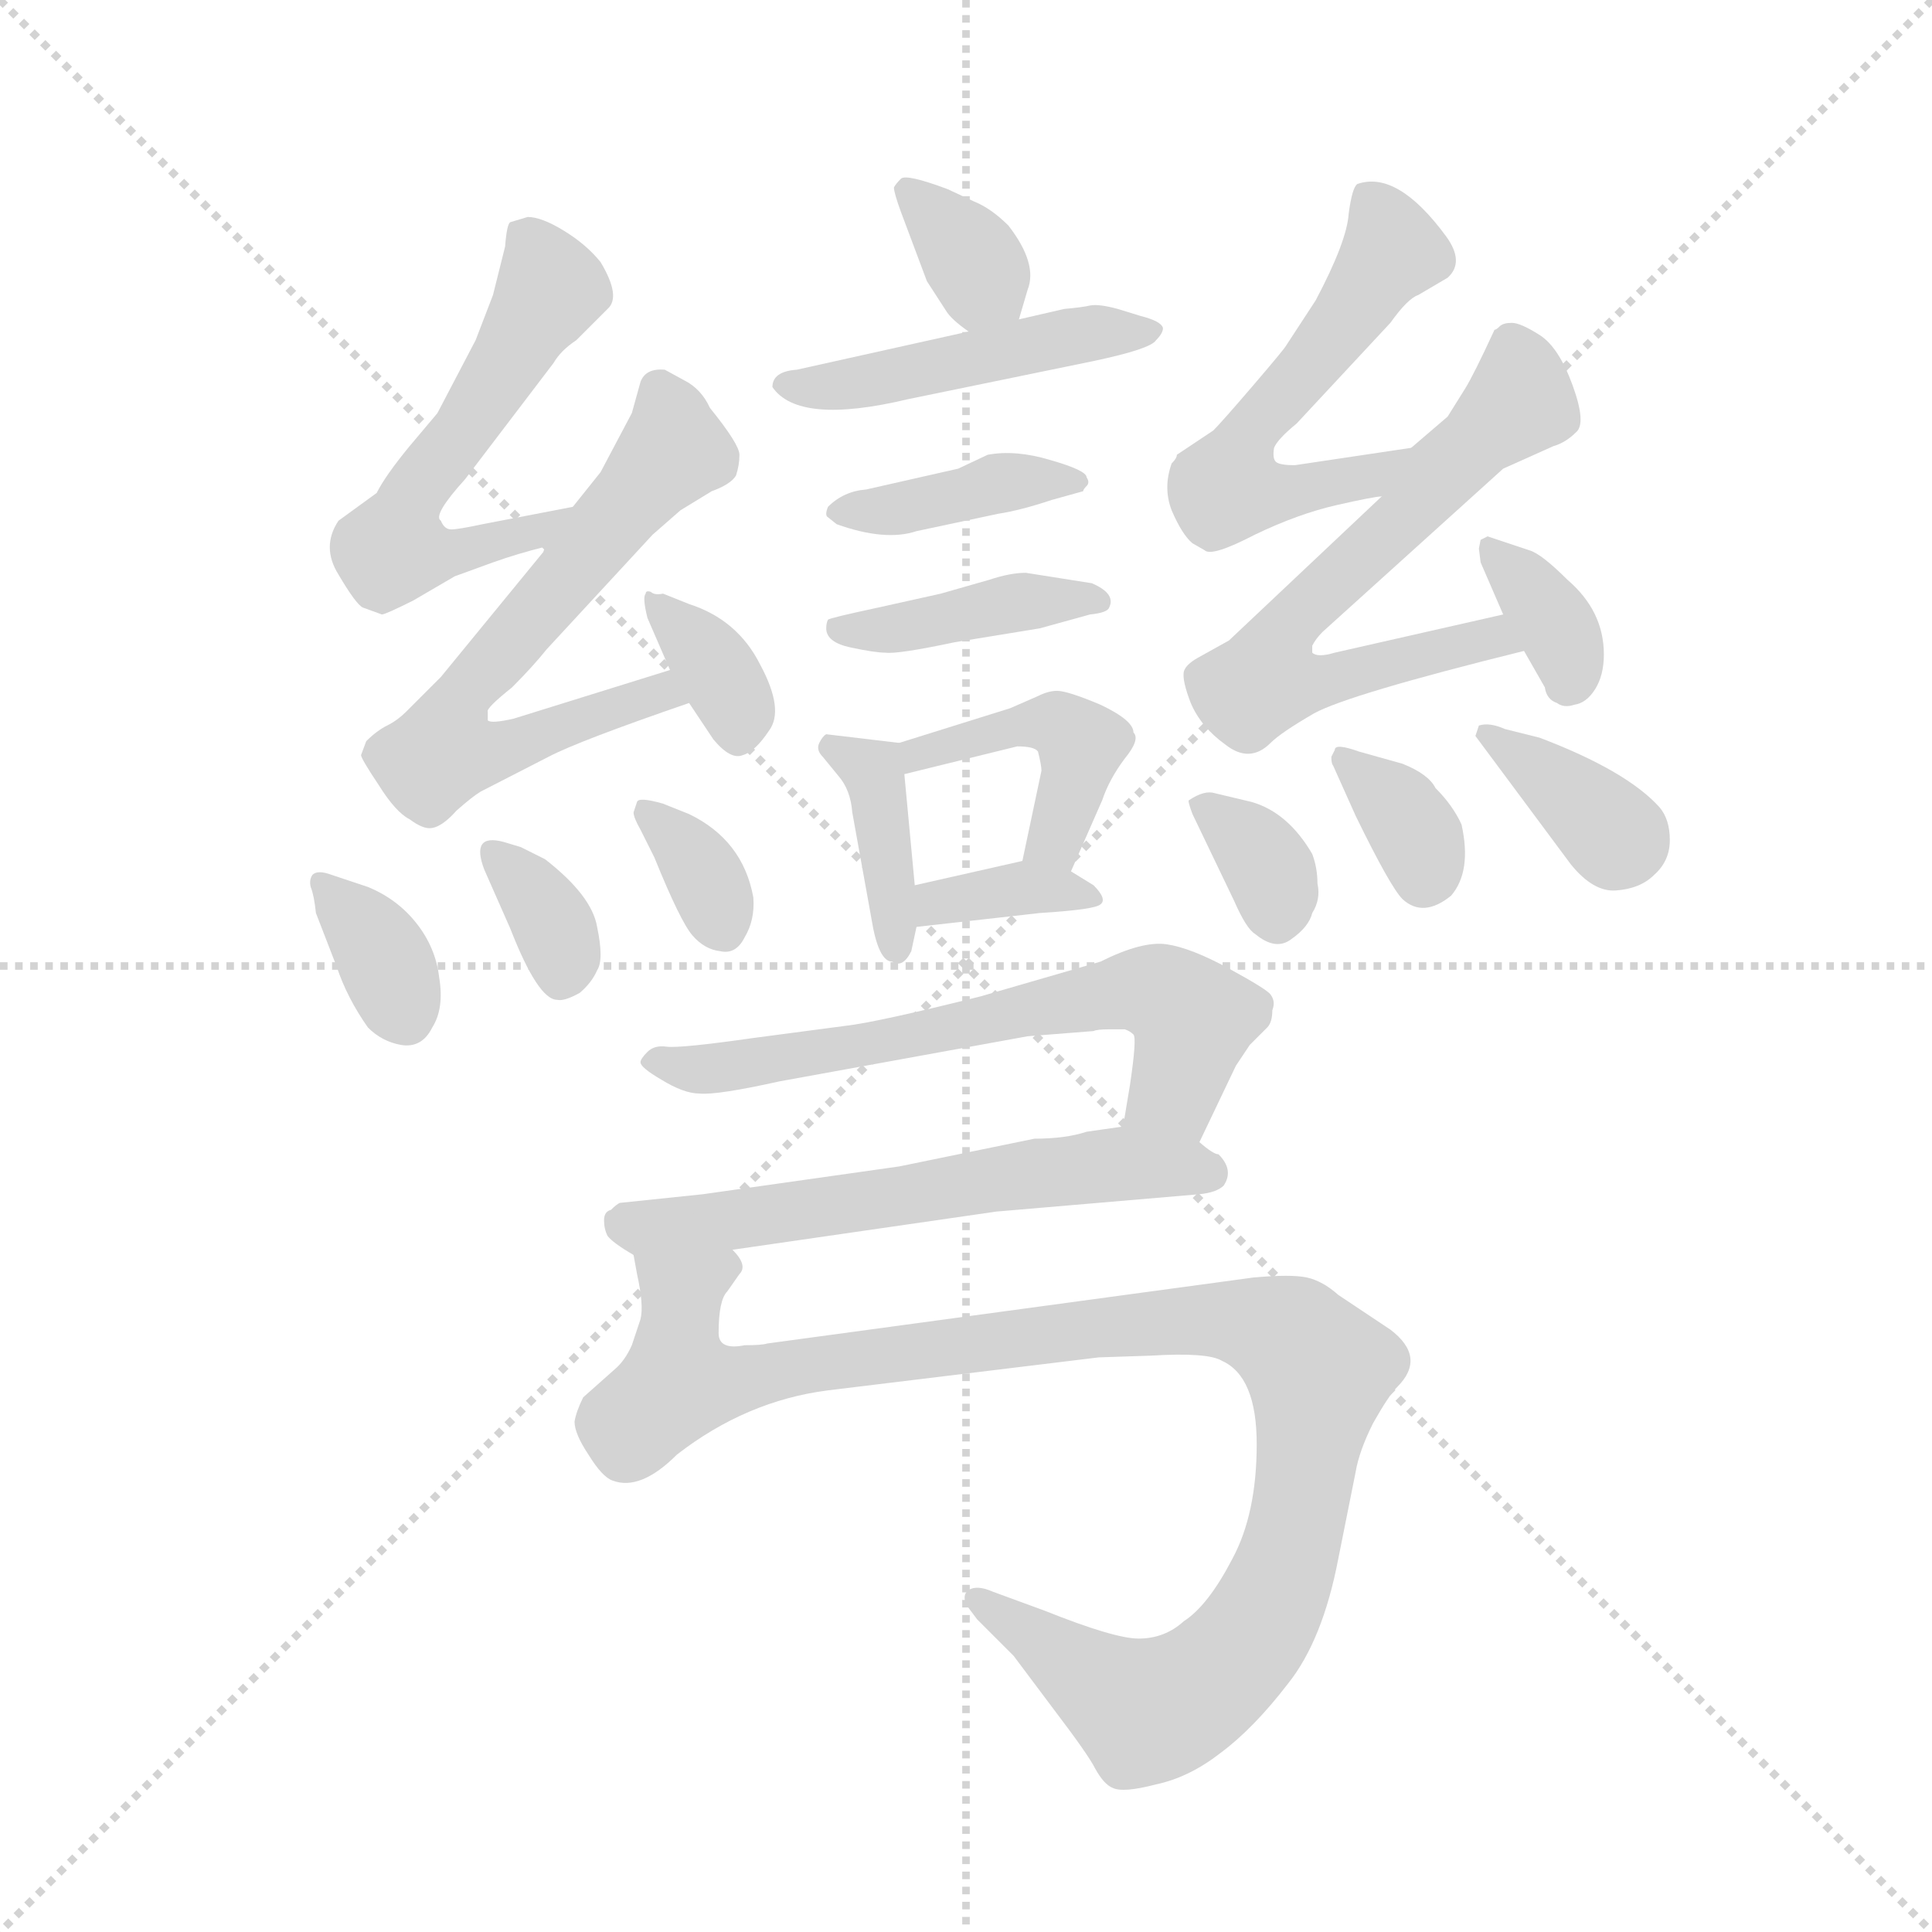 <svg version="1.1" viewBox="0 0 1024 1024" xmlns="http://www.w3.org/2000/svg">
  <g stroke="lightgray" stroke-dasharray="1,1" stroke-width="1" transform="scale(4, 4)">
    <line x1="0" y1="0" x2="256" y2="256"></line>
    <line x1="256" y1="0" x2="0" y2="256"></line>
    <line x1="128" y1="0" x2="128" y2="256"></line>
    <line x1="0" y1="128" x2="256" y2="128"></line>
  </g>
  <g transform="scale(0.92, -0.92) translate(60, -850)">
    <style type="text/css">
      
        @keyframes keyframes0 {
          from {
            stroke: blue;
            stroke-dashoffset: 343;
            stroke-width: 128;
          }
          53% {
            animation-timing-function: step-end;
            stroke: blue;
            stroke-dashoffset: 0;
            stroke-width: 128;
          }
          to {
            stroke: black;
            stroke-width: 1024;
          }
        }
        #make-me-a-hanzi-animation-0 {
          animation: keyframes0 0.529s both;
          animation-delay: 0s;
          animation-timing-function: linear;
        }
      
        @keyframes keyframes1 {
          from {
            stroke: blue;
            stroke-dashoffset: 469;
            stroke-width: 128;
          }
          60% {
            animation-timing-function: step-end;
            stroke: blue;
            stroke-dashoffset: 0;
            stroke-width: 128;
          }
          to {
            stroke: black;
            stroke-width: 1024;
          }
        }
        #make-me-a-hanzi-animation-1 {
          animation: keyframes1 0.632s both;
          animation-delay: 0.529s;
          animation-timing-function: linear;
        }
      
        @keyframes keyframes2 {
          from {
            stroke: blue;
            stroke-dashoffset: 393;
            stroke-width: 128;
          }
          56% {
            animation-timing-function: step-end;
            stroke: blue;
            stroke-dashoffset: 0;
            stroke-width: 128;
          }
          to {
            stroke: black;
            stroke-width: 1024;
          }
        }
        #make-me-a-hanzi-animation-2 {
          animation: keyframes2 0.57s both;
          animation-delay: 1.161s;
          animation-timing-function: linear;
        }
      
        @keyframes keyframes3 {
          from {
            stroke: blue;
            stroke-dashoffset: 408;
            stroke-width: 128;
          }
          57% {
            animation-timing-function: step-end;
            stroke: blue;
            stroke-dashoffset: 0;
            stroke-width: 128;
          }
          to {
            stroke: black;
            stroke-width: 1024;
          }
        }
        #make-me-a-hanzi-animation-3 {
          animation: keyframes3 0.582s both;
          animation-delay: 1.731s;
          animation-timing-function: linear;
        }
      
        @keyframes keyframes4 {
          from {
            stroke: blue;
            stroke-dashoffset: 384;
            stroke-width: 128;
          }
          56% {
            animation-timing-function: step-end;
            stroke: blue;
            stroke-dashoffset: 0;
            stroke-width: 128;
          }
          to {
            stroke: black;
            stroke-width: 1024;
          }
        }
        #make-me-a-hanzi-animation-4 {
          animation: keyframes4 0.562s both;
          animation-delay: 2.313s;
          animation-timing-function: linear;
        }
      
        @keyframes keyframes5 {
          from {
            stroke: blue;
            stroke-dashoffset: 433;
            stroke-width: 128;
          }
          58% {
            animation-timing-function: step-end;
            stroke: blue;
            stroke-dashoffset: 0;
            stroke-width: 128;
          }
          to {
            stroke: black;
            stroke-width: 1024;
          }
        }
        #make-me-a-hanzi-animation-5 {
          animation: keyframes5 0.602s both;
          animation-delay: 2.875s;
          animation-timing-function: linear;
        }
      
        @keyframes keyframes6 {
          from {
            stroke: blue;
            stroke-dashoffset: 357;
            stroke-width: 128;
          }
          54% {
            animation-timing-function: step-end;
            stroke: blue;
            stroke-dashoffset: 0;
            stroke-width: 128;
          }
          to {
            stroke: black;
            stroke-width: 1024;
          }
        }
        #make-me-a-hanzi-animation-6 {
          animation: keyframes6 0.541s both;
          animation-delay: 3.478s;
          animation-timing-function: linear;
        }
      
        @keyframes keyframes7 {
          from {
            stroke: blue;
            stroke-dashoffset: 565;
            stroke-width: 128;
          }
          65% {
            animation-timing-function: step-end;
            stroke: blue;
            stroke-dashoffset: 0;
            stroke-width: 128;
          }
          to {
            stroke: black;
            stroke-width: 1024;
          }
        }
        #make-me-a-hanzi-animation-7 {
          animation: keyframes7 0.71s both;
          animation-delay: 4.018s;
          animation-timing-function: linear;
        }
      
        @keyframes keyframes8 {
          from {
            stroke: blue;
            stroke-dashoffset: 645;
            stroke-width: 128;
          }
          68% {
            animation-timing-function: step-end;
            stroke: blue;
            stroke-dashoffset: 0;
            stroke-width: 128;
          }
          to {
            stroke: black;
            stroke-width: 1024;
          }
        }
        #make-me-a-hanzi-animation-8 {
          animation: keyframes8 0.775s both;
          animation-delay: 4.728s;
          animation-timing-function: linear;
        }
      
        @keyframes keyframes9 {
          from {
            stroke: blue;
            stroke-dashoffset: 348;
            stroke-width: 128;
          }
          53% {
            animation-timing-function: step-end;
            stroke: blue;
            stroke-dashoffset: 0;
            stroke-width: 128;
          }
          to {
            stroke: black;
            stroke-width: 1024;
          }
        }
        #make-me-a-hanzi-animation-9 {
          animation: keyframes9 0.533s both;
          animation-delay: 5.503s;
          animation-timing-function: linear;
        }
      
        @keyframes keyframes10 {
          from {
            stroke: blue;
            stroke-dashoffset: 349;
            stroke-width: 128;
          }
          53% {
            animation-timing-function: step-end;
            stroke: blue;
            stroke-dashoffset: 0;
            stroke-width: 128;
          }
          to {
            stroke: black;
            stroke-width: 1024;
          }
        }
        #make-me-a-hanzi-animation-10 {
          animation: keyframes10 0.534s both;
          animation-delay: 6.036s;
          animation-timing-function: linear;
        }
      
        @keyframes keyframes11 {
          from {
            stroke: blue;
            stroke-dashoffset: 338;
            stroke-width: 128;
          }
          52% {
            animation-timing-function: step-end;
            stroke: blue;
            stroke-dashoffset: 0;
            stroke-width: 128;
          }
          to {
            stroke: black;
            stroke-width: 1024;
          }
        }
        #make-me-a-hanzi-animation-11 {
          animation: keyframes11 0.525s both;
          animation-delay: 6.57s;
          animation-timing-function: linear;
        }
      
        @keyframes keyframes12 {
          from {
            stroke: blue;
            stroke-dashoffset: 338;
            stroke-width: 128;
          }
          52% {
            animation-timing-function: step-end;
            stroke: blue;
            stroke-dashoffset: 0;
            stroke-width: 128;
          }
          to {
            stroke: black;
            stroke-width: 1024;
          }
        }
        #make-me-a-hanzi-animation-12 {
          animation: keyframes12 0.525s both;
          animation-delay: 7.095s;
          animation-timing-function: linear;
        }
      
        @keyframes keyframes13 {
          from {
            stroke: blue;
            stroke-dashoffset: 561;
            stroke-width: 128;
          }
          65% {
            animation-timing-function: step-end;
            stroke: blue;
            stroke-dashoffset: 0;
            stroke-width: 128;
          }
          to {
            stroke: black;
            stroke-width: 1024;
          }
        }
        #make-me-a-hanzi-animation-13 {
          animation: keyframes13 0.707s both;
          animation-delay: 7.62s;
          animation-timing-function: linear;
        }
      
        @keyframes keyframes14 {
          from {
            stroke: blue;
            stroke-dashoffset: 649;
            stroke-width: 128;
          }
          68% {
            animation-timing-function: step-end;
            stroke: blue;
            stroke-dashoffset: 0;
            stroke-width: 128;
          }
          to {
            stroke: black;
            stroke-width: 1024;
          }
        }
        #make-me-a-hanzi-animation-14 {
          animation: keyframes14 0.778s both;
          animation-delay: 8.327s;
          animation-timing-function: linear;
        }
      
        @keyframes keyframes15 {
          from {
            stroke: blue;
            stroke-dashoffset: 351;
            stroke-width: 128;
          }
          53% {
            animation-timing-function: step-end;
            stroke: blue;
            stroke-dashoffset: 0;
            stroke-width: 128;
          }
          to {
            stroke: black;
            stroke-width: 1024;
          }
        }
        #make-me-a-hanzi-animation-15 {
          animation: keyframes15 0.536s both;
          animation-delay: 9.105s;
          animation-timing-function: linear;
        }
      
        @keyframes keyframes16 {
          from {
            stroke: blue;
            stroke-dashoffset: 336;
            stroke-width: 128;
          }
          52% {
            animation-timing-function: step-end;
            stroke: blue;
            stroke-dashoffset: 0;
            stroke-width: 128;
          }
          to {
            stroke: black;
            stroke-width: 1024;
          }
        }
        #make-me-a-hanzi-animation-16 {
          animation: keyframes16 0.523s both;
          animation-delay: 9.64s;
          animation-timing-function: linear;
        }
      
        @keyframes keyframes17 {
          from {
            stroke: blue;
            stroke-dashoffset: 341;
            stroke-width: 128;
          }
          53% {
            animation-timing-function: step-end;
            stroke: blue;
            stroke-dashoffset: 0;
            stroke-width: 128;
          }
          to {
            stroke: black;
            stroke-width: 1024;
          }
        }
        #make-me-a-hanzi-animation-17 {
          animation: keyframes17 0.528s both;
          animation-delay: 10.164s;
          animation-timing-function: linear;
        }
      
        @keyframes keyframes18 {
          from {
            stroke: blue;
            stroke-dashoffset: 354;
            stroke-width: 128;
          }
          54% {
            animation-timing-function: step-end;
            stroke: blue;
            stroke-dashoffset: 0;
            stroke-width: 128;
          }
          to {
            stroke: black;
            stroke-width: 1024;
          }
        }
        #make-me-a-hanzi-animation-18 {
          animation: keyframes18 0.538s both;
          animation-delay: 10.691s;
          animation-timing-function: linear;
        }
      
        @keyframes keyframes19 {
          from {
            stroke: blue;
            stroke-dashoffset: 642;
            stroke-width: 128;
          }
          68% {
            animation-timing-function: step-end;
            stroke: blue;
            stroke-dashoffset: 0;
            stroke-width: 128;
          }
          to {
            stroke: black;
            stroke-width: 1024;
          }
        }
        #make-me-a-hanzi-animation-19 {
          animation: keyframes19 0.772s both;
          animation-delay: 11.229s;
          animation-timing-function: linear;
        }
      
        @keyframes keyframes20 {
          from {
            stroke: blue;
            stroke-dashoffset: 595;
            stroke-width: 128;
          }
          66% {
            animation-timing-function: step-end;
            stroke: blue;
            stroke-dashoffset: 0;
            stroke-width: 128;
          }
          to {
            stroke: black;
            stroke-width: 1024;
          }
        }
        #make-me-a-hanzi-animation-20 {
          animation: keyframes20 0.734s both;
          animation-delay: 12.002s;
          animation-timing-function: linear;
        }
      
        @keyframes keyframes21 {
          from {
            stroke: blue;
            stroke-dashoffset: 1062;
            stroke-width: 128;
          }
          78% {
            animation-timing-function: step-end;
            stroke: blue;
            stroke-dashoffset: 0;
            stroke-width: 128;
          }
          to {
            stroke: black;
            stroke-width: 1024;
          }
        }
        #make-me-a-hanzi-animation-21 {
          animation: keyframes21 1.114s both;
          animation-delay: 12.736s;
          animation-timing-function: linear;
        }
      
    </style>
    
      <path d="M 527 666 L 532 683 Q 538 698 521 720 Q 511 730 501 734 L 486 741 Q 462 750 459 747 Q 456 744 455 742 Q 455 739 459 728 L 474 688 L 485 671 Q 488 666 498 659 C 520 643 520 643 527 666 Z" fill="lightgray"></path>
    
      <path d="M 463 620 L 570 642 Q 603 649 606 654 Q 610 658 610 661 Q 609 665 597 668 L 584 672 Q 573 675 568 674 Q 564 673 553 672 L 527 666 L 498 659 L 399 637 Q 385 636 385 627 Q 400 605 463 620 Z" fill="lightgray"></path>
    
      <path d="M 492 580 L 439 568 Q 426 567 417 558 Q 415 553 417 552 L 422 548 Q 450 538 468 544 L 515 554 Q 528 556 546 562 L 564 567 Q 564 568 566 570 Q 568 572 566 575 Q 566 579 545 585 Q 525 591 509 588 L 492 580 Z" fill="lightgray"></path>
    
      <path d="M 569 514 L 531 520 Q 522 520 510 516 L 482 508 L 446 500 Q 418 494 417 493 Q 416 491 416 488 Q 416 480 430 477 Q 444 474 450 474 Q 457 473 490 480 L 539 488 L 568 496 Q 578 497 579 500 Q 583 508 569 514 Z" fill="lightgray"></path>
    
      <path d="M 465 302 L 468 316 L 467 340 L 461 404 C 459 422 459 422 458 422 L 416 427 Q 414 426 412 422 Q 410 418 414 414 L 423 403 Q 430 395 431 382 L 442 321 Q 446 296 454 296 Q 460 292 465 302 Z" fill="lightgray"></path>
    
      <path d="M 557 348 L 575 389 Q 579 401 588 413 Q 597 424 593 428 Q 593 435 574 444 Q 555 452 549 452 Q 544 452 538 449 L 522 442 L 458 422 C 429 413 432 397 461 404 L 526 420 Q 536 420 538 417 Q 540 409 540 406 L 529 354 C 523 325 545 321 557 348 Z" fill="lightgray"></path>
    
      <path d="M 468 316 L 539 324 Q 571 326 574 329 Q 578 332 570 340 L 557 348 C 542 357 542 357 529 354 L 467 340 C 438 333 438 313 468 316 Z" fill="lightgray"></path>
    
      <path d="M 270 558 L 218 548 Q 204 545 200 545 Q 196 545 194 550 Q 189 553 208 574 L 259 641 Q 263 648 272 654 L 290 672 Q 298 679 286 699 Q 278 709 265 717 Q 252 725 244 725 L 234 722 Q 232 721 231 708 L 224 680 L 214 654 L 192 612 L 176 593 Q 162 576 157 566 L 135 550 Q 125 535 135 519 Q 145 502 149 500 L 160 496 Q 162 496 178 504 L 202 518 L 224 526 Q 238 531 254 535 C 283 543 299 564 270 558 Z" fill="lightgray"></path>
    
      <path d="M 254 535 L 253 532 L 194 460 L 174 440 Q 169 435 163 432 Q 157 429 151 423 L 148 415 Q 148 413 158 398 Q 168 382 176 378 Q 184 372 189 373 Q 195 374 203 383 Q 212 391 217 394 L 256 414 Q 273 423 337 445 C 365 455 355 473 326 464 L 236 436 Q 223 433 221 435 L 221 440 Q 220 442 235 454 Q 247 466 255 476 L 316 542 L 332 556 L 350 567 Q 361 571 364 576 Q 366 582 366 588 Q 366 594 349 615 Q 344 626 334 631 L 323 637 Q 312 638 309 630 L 304 612 L 286 578 L 270 558 L 254 535 Z" fill="lightgray"></path>
    
      <path d="M 337 445 L 351 424 Q 361 412 368 415 Q 375 417 383 429 Q 392 441 378 467 Q 365 493 337 502 L 322 508 Q 317 507 315 509 Q 312 510 312 508 Q 310 506 313 494 L 326 464 L 337 445 Z" fill="lightgray"></path>
    
      <path d="M 152 339 L 131 346 Q 123 349 120 346 Q 118 343 119 339 Q 121 334 122 324 L 134 293 Q 140 275 152 258 Q 160 250 171 248 Q 183 246 189 258 Q 196 269 193 287 Q 191 304 180 318 Q 169 332 152 339 Z" fill="lightgray"></path>
    
      <path d="M 254 355 L 240 362 L 230 365 Q 211 370 219 349 L 234 315 Q 250 274 261 274 Q 265 273 274 278 Q 281 284 284 291 Q 288 297 284 316 Q 281 334 254 355 Z" fill="lightgray"></path>
    
      <path d="M 337 381 L 322 387 Q 308 391 307 388 L 305 382 Q 305 379 309 372 L 317 356 Q 332 319 339 311 Q 346 303 355 302 Q 364 300 369 310 Q 375 320 374 333 Q 368 366 337 381 Z" fill="lightgray"></path>
    
      <path d="M 753 592 L 686 582 Q 677 582 675 584 Q 673 586 674 592 Q 676 597 687 606 L 741 664 Q 751 678 757 680 L 774 690 Q 784 699 773 714 Q 745 752 722 744 Q 719 742 717 727 Q 716 711 698 677 L 681 651 Q 680 649 662 628 Q 644 607 639 602 L 618 588 Q 618 586 615 583 Q 610 569 615 556 Q 621 542 627 537 L 634 533 Q 638 529 663 542 Q 688 554 710 559 Q 732 564 736 564 C 766 569 783 596 753 592 Z" fill="lightgray"></path>
    
      <path d="M 806 496 L 709 474 Q 699 471 696 474 L 696 478 Q 698 482 702 486 L 806 580 L 835 593 Q 842 595 848 601 Q 854 606 846 628 Q 838 650 827 657 Q 816 664 811 664 Q 806 664 804 662 Q 802 660 801 660 Q 789 634 784 626 L 774 610 L 753 592 C 730 572 758 585 736 564 L 648 481 L 630 471 Q 623 467 622 463 Q 621 458 626 445 Q 632 431 646 421 Q 660 410 672 422 Q 678 428 697 439 Q 717 450 818 475 C 847 482 835 503 806 496 Z" fill="lightgray"></path>
    
      <path d="M 793 526 L 806 496 L 818 475 L 830 454 Q 831 447 837 445 Q 841 442 847 444 Q 854 445 859 453 Q 864 461 864 473 Q 864 498 843 516 Q 828 531 821 533 L 797 541 L 793 539 L 792 534 L 793 526 Z" fill="lightgray"></path>
    
      <path d="M 661 388 L 640 393 Q 634 395 625 389 Q 624 389 627 381 L 651 331 Q 658 315 663 312 Q 675 302 684 309 Q 694 316 696 324 Q 701 332 699 341 Q 699 350 696 358 Q 682 382 661 388 Z" fill="lightgray"></path>
    
      <path d="M 748 410 L 723 417 Q 709 422 709 418 L 707 414 Q 707 410 708 409 L 721 380 Q 741 339 748 332 Q 760 321 776 334 Q 788 348 782 375 Q 777 386 767 396 Q 763 404 748 410 Z" fill="lightgray"></path>
    
      <path d="M 790 426 L 845 352 Q 858 336 871 337 Q 885 338 893 346 Q 902 354 902 366 Q 902 378 896 385 Q 877 406 827 425 L 807 430 Q 798 434 792 432 L 790 426 Z" fill="lightgray"></path>
    
      <path d="M 631 192 L 652 236 L 660 248 L 670 258 Q 673 261 673 268 Q 675 273 672 277 Q 670 280 648 292 Q 626 304 612 306 Q 598 308 574 296 L 505 276 Q 445 261 427 259 L 374 252 Q 332 246 324 247 Q 317 248 313 244 Q 309 240 309 238 Q 309 235 321 228 Q 334 220 343 220 Q 353 219 389 227 L 532 253 L 570 256 Q 572 257 579 257 L 588 257 Q 591 256 593 254 Q 595 252 591 225 L 587 201 C 582 171 618 165 631 192 Z" fill="lightgray"></path>
    
      <path d="M 362 130 L 514 152 L 631 162 Q 641 163 645 167 Q 651 176 642 185 Q 639 185 631 192 C 613 205 613 205 587 201 L 566 198 Q 554 194 536 194 L 458 178 L 345 162 L 297 157 Q 295 156 292 153 Q 288 152 288 147 Q 288 142 290 138 Q 293 134 305 127 C 312 123 332 126 362 130 Z" fill="lightgray"></path>
    
      <path d="M 573 68 L 603 69 Q 636 71 644 66 Q 664 57 664 18 Q 664 -22 650 -48 Q 636 -75 622 -84 Q 611 -94 596 -94 Q 582 -94 542 -78 L 512 -67 Q 503 -63 498 -66 Q 494 -69 497 -75 L 503 -83 L 524 -104 L 548 -136 Q 567 -161 571 -169 Q 576 -178 581 -180 Q 587 -183 606 -178 Q 625 -174 643 -160 Q 662 -146 682 -120 Q 702 -95 711 -48 L 721 2 Q 723 14 731 30 Q 740 46 745 51 Q 762 68 741 84 L 711 104 Q 702 112 693 114 Q 684 116 662 114 L 382 76 Q 379 75 369 75 Q 354 72 354 82 Q 354 101 359 106 L 366 116 Q 371 121 362 130 C 365 160 300 157 305 127 L 307 116 Q 311 98 309 90 L 304 75 Q 300 66 294 61 L 276 45 Q 272 37 271 31 Q 271 24 279 12 Q 287 -1 293 -3 Q 309 -9 330 12 Q 370 43 417 49 L 573 68 Z" fill="lightgray"></path>
    
    
      <clipPath id="make-me-a-hanzi-clip-0">
        <path d="M 527 666 L 532 683 Q 538 698 521 720 Q 511 730 501 734 L 486 741 Q 462 750 459 747 Q 456 744 455 742 Q 455 739 459 728 L 474 688 L 485 671 Q 488 666 498 659 C 520 643 520 643 527 666 Z"></path>
      </clipPath>
      <path clip-path="url(#make-me-a-hanzi-clip-0)" d="M 463 740 L 494 709 L 518 673" fill="none" id="make-me-a-hanzi-animation-0" stroke-dasharray="215 430" stroke-linecap="round"></path>
    
      <clipPath id="make-me-a-hanzi-clip-1">
        <path d="M 463 620 L 570 642 Q 603 649 606 654 Q 610 658 610 661 Q 609 665 597 668 L 584 672 Q 573 675 568 674 Q 564 673 553 672 L 527 666 L 498 659 L 399 637 Q 385 636 385 627 Q 400 605 463 620 Z"></path>
      </clipPath>
      <path clip-path="url(#make-me-a-hanzi-clip-1)" d="M 393 627 L 449 630 L 563 658 L 602 661" fill="none" id="make-me-a-hanzi-animation-1" stroke-dasharray="341 682" stroke-linecap="round"></path>
    
      <clipPath id="make-me-a-hanzi-clip-2">
        <path d="M 492 580 L 439 568 Q 426 567 417 558 Q 415 553 417 552 L 422 548 Q 450 538 468 544 L 515 554 Q 528 556 546 562 L 564 567 Q 564 568 566 570 Q 568 572 566 575 Q 566 579 545 585 Q 525 591 509 588 L 492 580 Z"></path>
      </clipPath>
      <path clip-path="url(#make-me-a-hanzi-clip-2)" d="M 424 555 L 471 559 L 516 572 L 559 573" fill="none" id="make-me-a-hanzi-animation-2" stroke-dasharray="265 530" stroke-linecap="round"></path>
    
      <clipPath id="make-me-a-hanzi-clip-3">
        <path d="M 569 514 L 531 520 Q 522 520 510 516 L 482 508 L 446 500 Q 418 494 417 493 Q 416 491 416 488 Q 416 480 430 477 Q 444 474 450 474 Q 457 473 490 480 L 539 488 L 568 496 Q 578 497 579 500 Q 583 508 569 514 Z"></path>
      </clipPath>
      <path clip-path="url(#make-me-a-hanzi-clip-3)" d="M 422 489 L 462 488 L 535 504 L 572 503" fill="none" id="make-me-a-hanzi-animation-3" stroke-dasharray="280 560" stroke-linecap="round"></path>
    
      <clipPath id="make-me-a-hanzi-clip-4">
        <path d="M 465 302 L 468 316 L 467 340 L 461 404 C 459 422 459 422 458 422 L 416 427 Q 414 426 412 422 Q 410 418 414 414 L 423 403 Q 430 395 431 382 L 442 321 Q 446 296 454 296 Q 460 292 465 302 Z"></path>
      </clipPath>
      <path clip-path="url(#make-me-a-hanzi-clip-4)" d="M 420 420 L 443 405 L 446 396 L 456 305" fill="none" id="make-me-a-hanzi-animation-4" stroke-dasharray="256 512" stroke-linecap="round"></path>
    
      <clipPath id="make-me-a-hanzi-clip-5">
        <path d="M 557 348 L 575 389 Q 579 401 588 413 Q 597 424 593 428 Q 593 435 574 444 Q 555 452 549 452 Q 544 452 538 449 L 522 442 L 458 422 C 429 413 432 397 461 404 L 526 420 Q 536 420 538 417 Q 540 409 540 406 L 529 354 C 523 325 545 321 557 348 Z"></path>
      </clipPath>
      <path clip-path="url(#make-me-a-hanzi-clip-5)" d="M 467 410 L 469 416 L 519 430 L 550 433 L 559 427 L 563 420 L 556 389 L 548 366 L 537 359" fill="none" id="make-me-a-hanzi-animation-5" stroke-dasharray="305 610" stroke-linecap="round"></path>
    
      <clipPath id="make-me-a-hanzi-clip-6">
        <path d="M 468 316 L 539 324 Q 571 326 574 329 Q 578 332 570 340 L 557 348 C 542 357 542 357 529 354 L 467 340 C 438 333 438 313 468 316 Z"></path>
      </clipPath>
      <path clip-path="url(#make-me-a-hanzi-clip-6)" d="M 474 322 L 480 331 L 524 339 L 569 334" fill="none" id="make-me-a-hanzi-animation-6" stroke-dasharray="229 458" stroke-linecap="round"></path>
    
      <clipPath id="make-me-a-hanzi-clip-7">
        <path d="M 270 558 L 218 548 Q 204 545 200 545 Q 196 545 194 550 Q 189 553 208 574 L 259 641 Q 263 648 272 654 L 290 672 Q 298 679 286 699 Q 278 709 265 717 Q 252 725 244 725 L 234 722 Q 232 721 231 708 L 224 680 L 214 654 L 192 612 L 176 593 Q 162 576 157 566 L 135 550 Q 125 535 135 519 Q 145 502 149 500 L 160 496 Q 162 496 178 504 L 202 518 L 224 526 Q 238 531 254 535 C 283 543 299 564 270 558 Z"></path>
      </clipPath>
      <path clip-path="url(#make-me-a-hanzi-clip-7)" d="M 242 713 L 257 684 L 207 601 L 179 568 L 169 533 L 187 530 L 244 541 L 264 554" fill="none" id="make-me-a-hanzi-animation-7" stroke-dasharray="437 874" stroke-linecap="round"></path>
    
      <clipPath id="make-me-a-hanzi-clip-8">
        <path d="M 254 535 L 253 532 L 194 460 L 174 440 Q 169 435 163 432 Q 157 429 151 423 L 148 415 Q 148 413 158 398 Q 168 382 176 378 Q 184 372 189 373 Q 195 374 203 383 Q 212 391 217 394 L 256 414 Q 273 423 337 445 C 365 455 355 473 326 464 L 236 436 Q 223 433 221 435 L 221 440 Q 220 442 235 454 Q 247 466 255 476 L 316 542 L 332 556 L 350 567 Q 361 571 364 576 Q 366 582 366 588 Q 366 594 349 615 Q 344 626 334 631 L 323 637 Q 312 638 309 630 L 304 612 L 286 578 L 270 558 L 254 535 Z"></path>
      </clipPath>
      <path clip-path="url(#make-me-a-hanzi-clip-8)" d="M 322 622 L 328 591 L 211 456 L 196 417 L 230 419 L 320 450 L 326 445" fill="none" id="make-me-a-hanzi-animation-8" stroke-dasharray="517 1034" stroke-linecap="round"></path>
    
      <clipPath id="make-me-a-hanzi-clip-9">
        <path d="M 337 445 L 351 424 Q 361 412 368 415 Q 375 417 383 429 Q 392 441 378 467 Q 365 493 337 502 L 322 508 Q 317 507 315 509 Q 312 510 312 508 Q 310 506 313 494 L 326 464 L 337 445 Z"></path>
      </clipPath>
      <path clip-path="url(#make-me-a-hanzi-clip-9)" d="M 316 501 L 350 469 L 365 441 L 365 427" fill="none" id="make-me-a-hanzi-animation-9" stroke-dasharray="220 440" stroke-linecap="round"></path>
    
      <clipPath id="make-me-a-hanzi-clip-10">
        <path d="M 152 339 L 131 346 Q 123 349 120 346 Q 118 343 119 339 Q 121 334 122 324 L 134 293 Q 140 275 152 258 Q 160 250 171 248 Q 183 246 189 258 Q 196 269 193 287 Q 191 304 180 318 Q 169 332 152 339 Z"></path>
      </clipPath>
      <path clip-path="url(#make-me-a-hanzi-clip-10)" d="M 126 342 L 157 305 L 174 264" fill="none" id="make-me-a-hanzi-animation-10" stroke-dasharray="221 442" stroke-linecap="round"></path>
    
      <clipPath id="make-me-a-hanzi-clip-11">
        <path d="M 254 355 L 240 362 L 230 365 Q 211 370 219 349 L 234 315 Q 250 274 261 274 Q 265 273 274 278 Q 281 284 284 291 Q 288 297 284 316 Q 281 334 254 355 Z"></path>
      </clipPath>
      <path clip-path="url(#make-me-a-hanzi-clip-11)" d="M 225 357 L 254 325 L 264 288" fill="none" id="make-me-a-hanzi-animation-11" stroke-dasharray="210 420" stroke-linecap="round"></path>
    
      <clipPath id="make-me-a-hanzi-clip-12">
        <path d="M 337 381 L 322 387 Q 308 391 307 388 L 305 382 Q 305 379 309 372 L 317 356 Q 332 319 339 311 Q 346 303 355 302 Q 364 300 369 310 Q 375 320 374 333 Q 368 366 337 381 Z"></path>
      </clipPath>
      <path clip-path="url(#make-me-a-hanzi-clip-12)" d="M 314 382 L 342 352 L 358 314" fill="none" id="make-me-a-hanzi-animation-12" stroke-dasharray="210 420" stroke-linecap="round"></path>
    
      <clipPath id="make-me-a-hanzi-clip-13">
        <path d="M 753 592 L 686 582 Q 677 582 675 584 Q 673 586 674 592 Q 676 597 687 606 L 741 664 Q 751 678 757 680 L 774 690 Q 784 699 773 714 Q 745 752 722 744 Q 719 742 717 727 Q 716 711 698 677 L 681 651 Q 680 649 662 628 Q 644 607 639 602 L 618 588 Q 618 586 615 583 Q 610 569 615 556 Q 621 542 627 537 L 634 533 Q 638 529 663 542 Q 688 554 710 559 Q 732 564 736 564 C 766 569 783 596 753 592 Z"></path>
      </clipPath>
      <path clip-path="url(#make-me-a-hanzi-clip-13)" d="M 729 737 L 739 718 L 738 699 L 660 601 L 647 569 L 716 572 L 747 590" fill="none" id="make-me-a-hanzi-animation-13" stroke-dasharray="433 866" stroke-linecap="round"></path>
    
      <clipPath id="make-me-a-hanzi-clip-14">
        <path d="M 806 496 L 709 474 Q 699 471 696 474 L 696 478 Q 698 482 702 486 L 806 580 L 835 593 Q 842 595 848 601 Q 854 606 846 628 Q 838 650 827 657 Q 816 664 811 664 Q 806 664 804 662 Q 802 660 801 660 Q 789 634 784 626 L 774 610 L 753 592 C 730 572 758 585 736 564 L 648 481 L 630 471 Q 623 467 622 463 Q 621 458 626 445 Q 632 431 646 421 Q 660 410 672 422 Q 678 428 697 439 Q 717 450 818 475 C 847 482 835 503 806 496 Z"></path>
      </clipPath>
      <path clip-path="url(#make-me-a-hanzi-clip-14)" d="M 811 651 L 815 618 L 685 492 L 669 458 L 693 456 L 788 480 L 799 481 L 805 475" fill="none" id="make-me-a-hanzi-animation-14" stroke-dasharray="521 1042" stroke-linecap="round"></path>
    
      <clipPath id="make-me-a-hanzi-clip-15">
        <path d="M 793 526 L 806 496 L 818 475 L 830 454 Q 831 447 837 445 Q 841 442 847 444 Q 854 445 859 453 Q 864 461 864 473 Q 864 498 843 516 Q 828 531 821 533 L 797 541 L 793 539 L 792 534 L 793 526 Z"></path>
      </clipPath>
      <path clip-path="url(#make-me-a-hanzi-clip-15)" d="M 797 536 L 833 495 L 842 478 L 843 457" fill="none" id="make-me-a-hanzi-animation-15" stroke-dasharray="223 446" stroke-linecap="round"></path>
    
      <clipPath id="make-me-a-hanzi-clip-16">
        <path d="M 661 388 L 640 393 Q 634 395 625 389 Q 624 389 627 381 L 651 331 Q 658 315 663 312 Q 675 302 684 309 Q 694 316 696 324 Q 701 332 699 341 Q 699 350 696 358 Q 682 382 661 388 Z"></path>
      </clipPath>
      <path clip-path="url(#make-me-a-hanzi-clip-16)" d="M 634 387 L 665 359 L 675 322" fill="none" id="make-me-a-hanzi-animation-16" stroke-dasharray="208 416" stroke-linecap="round"></path>
    
      <clipPath id="make-me-a-hanzi-clip-17">
        <path d="M 748 410 L 723 417 Q 709 422 709 418 L 707 414 Q 707 410 708 409 L 721 380 Q 741 339 748 332 Q 760 321 776 334 Q 788 348 782 375 Q 777 386 767 396 Q 763 404 748 410 Z"></path>
      </clipPath>
      <path clip-path="url(#make-me-a-hanzi-clip-17)" d="M 714 413 L 744 387 L 758 364 L 761 346" fill="none" id="make-me-a-hanzi-animation-17" stroke-dasharray="213 426" stroke-linecap="round"></path>
    
      <clipPath id="make-me-a-hanzi-clip-18">
        <path d="M 790 426 L 845 352 Q 858 336 871 337 Q 885 338 893 346 Q 902 354 902 366 Q 902 378 896 385 Q 877 406 827 425 L 807 430 Q 798 434 792 432 L 790 426 Z"></path>
      </clipPath>
      <path clip-path="url(#make-me-a-hanzi-clip-18)" d="M 799 426 L 876 366" fill="none" id="make-me-a-hanzi-animation-18" stroke-dasharray="226 452" stroke-linecap="round"></path>
    
      <clipPath id="make-me-a-hanzi-clip-19">
        <path d="M 631 192 L 652 236 L 660 248 L 670 258 Q 673 261 673 268 Q 675 273 672 277 Q 670 280 648 292 Q 626 304 612 306 Q 598 308 574 296 L 505 276 Q 445 261 427 259 L 374 252 Q 332 246 324 247 Q 317 248 313 244 Q 309 240 309 238 Q 309 235 321 228 Q 334 220 343 220 Q 353 219 389 227 L 532 253 L 570 256 Q 572 257 579 257 L 588 257 Q 591 256 593 254 Q 595 252 591 225 L 587 201 C 582 171 618 165 631 192 Z"></path>
      </clipPath>
      <path clip-path="url(#make-me-a-hanzi-clip-19)" d="M 318 236 L 376 236 L 604 279 L 627 261 L 617 221 L 596 206" fill="none" id="make-me-a-hanzi-animation-19" stroke-dasharray="514 1028" stroke-linecap="round"></path>
    
      <clipPath id="make-me-a-hanzi-clip-20">
        <path d="M 362 130 L 514 152 L 631 162 Q 641 163 645 167 Q 651 176 642 185 Q 639 185 631 192 C 613 205 613 205 587 201 L 566 198 Q 554 194 536 194 L 458 178 L 345 162 L 297 157 Q 295 156 292 153 Q 288 152 288 147 Q 288 142 290 138 Q 293 134 305 127 C 312 123 332 126 362 130 Z"></path>
      </clipPath>
      <path clip-path="url(#make-me-a-hanzi-clip-20)" d="M 298 145 L 354 146 L 585 180 L 634 174" fill="none" id="make-me-a-hanzi-animation-20" stroke-dasharray="467 934" stroke-linecap="round"></path>
    
      <clipPath id="make-me-a-hanzi-clip-21">
        <path d="M 573 68 L 603 69 Q 636 71 644 66 Q 664 57 664 18 Q 664 -22 650 -48 Q 636 -75 622 -84 Q 611 -94 596 -94 Q 582 -94 542 -78 L 512 -67 Q 503 -63 498 -66 Q 494 -69 497 -75 L 503 -83 L 524 -104 L 548 -136 Q 567 -161 571 -169 Q 576 -178 581 -180 Q 587 -183 606 -178 Q 625 -174 643 -160 Q 662 -146 682 -120 Q 702 -95 711 -48 L 721 2 Q 723 14 731 30 Q 740 46 745 51 Q 762 68 741 84 L 711 104 Q 702 112 693 114 Q 684 116 662 114 L 382 76 Q 379 75 369 75 Q 354 72 354 82 Q 354 101 359 106 L 366 116 Q 371 121 362 130 C 365 160 300 157 305 127 L 307 116 Q 311 98 309 90 L 304 75 Q 300 66 294 61 L 276 45 Q 272 37 271 31 Q 271 24 279 12 Q 287 -1 293 -3 Q 309 -9 330 12 Q 370 43 417 49 L 573 68 Z"></path>
      </clipPath>
      <path clip-path="url(#make-me-a-hanzi-clip-21)" d="M 312 123 L 333 105 L 330 75 L 335 53 L 626 90 L 673 84 L 694 68 L 700 58 L 676 -65 L 659 -96 L 624 -127 L 595 -134 L 505 -71" fill="none" id="make-me-a-hanzi-animation-21" stroke-dasharray="934 1868" stroke-linecap="round"></path>
    
  </g>
</svg>